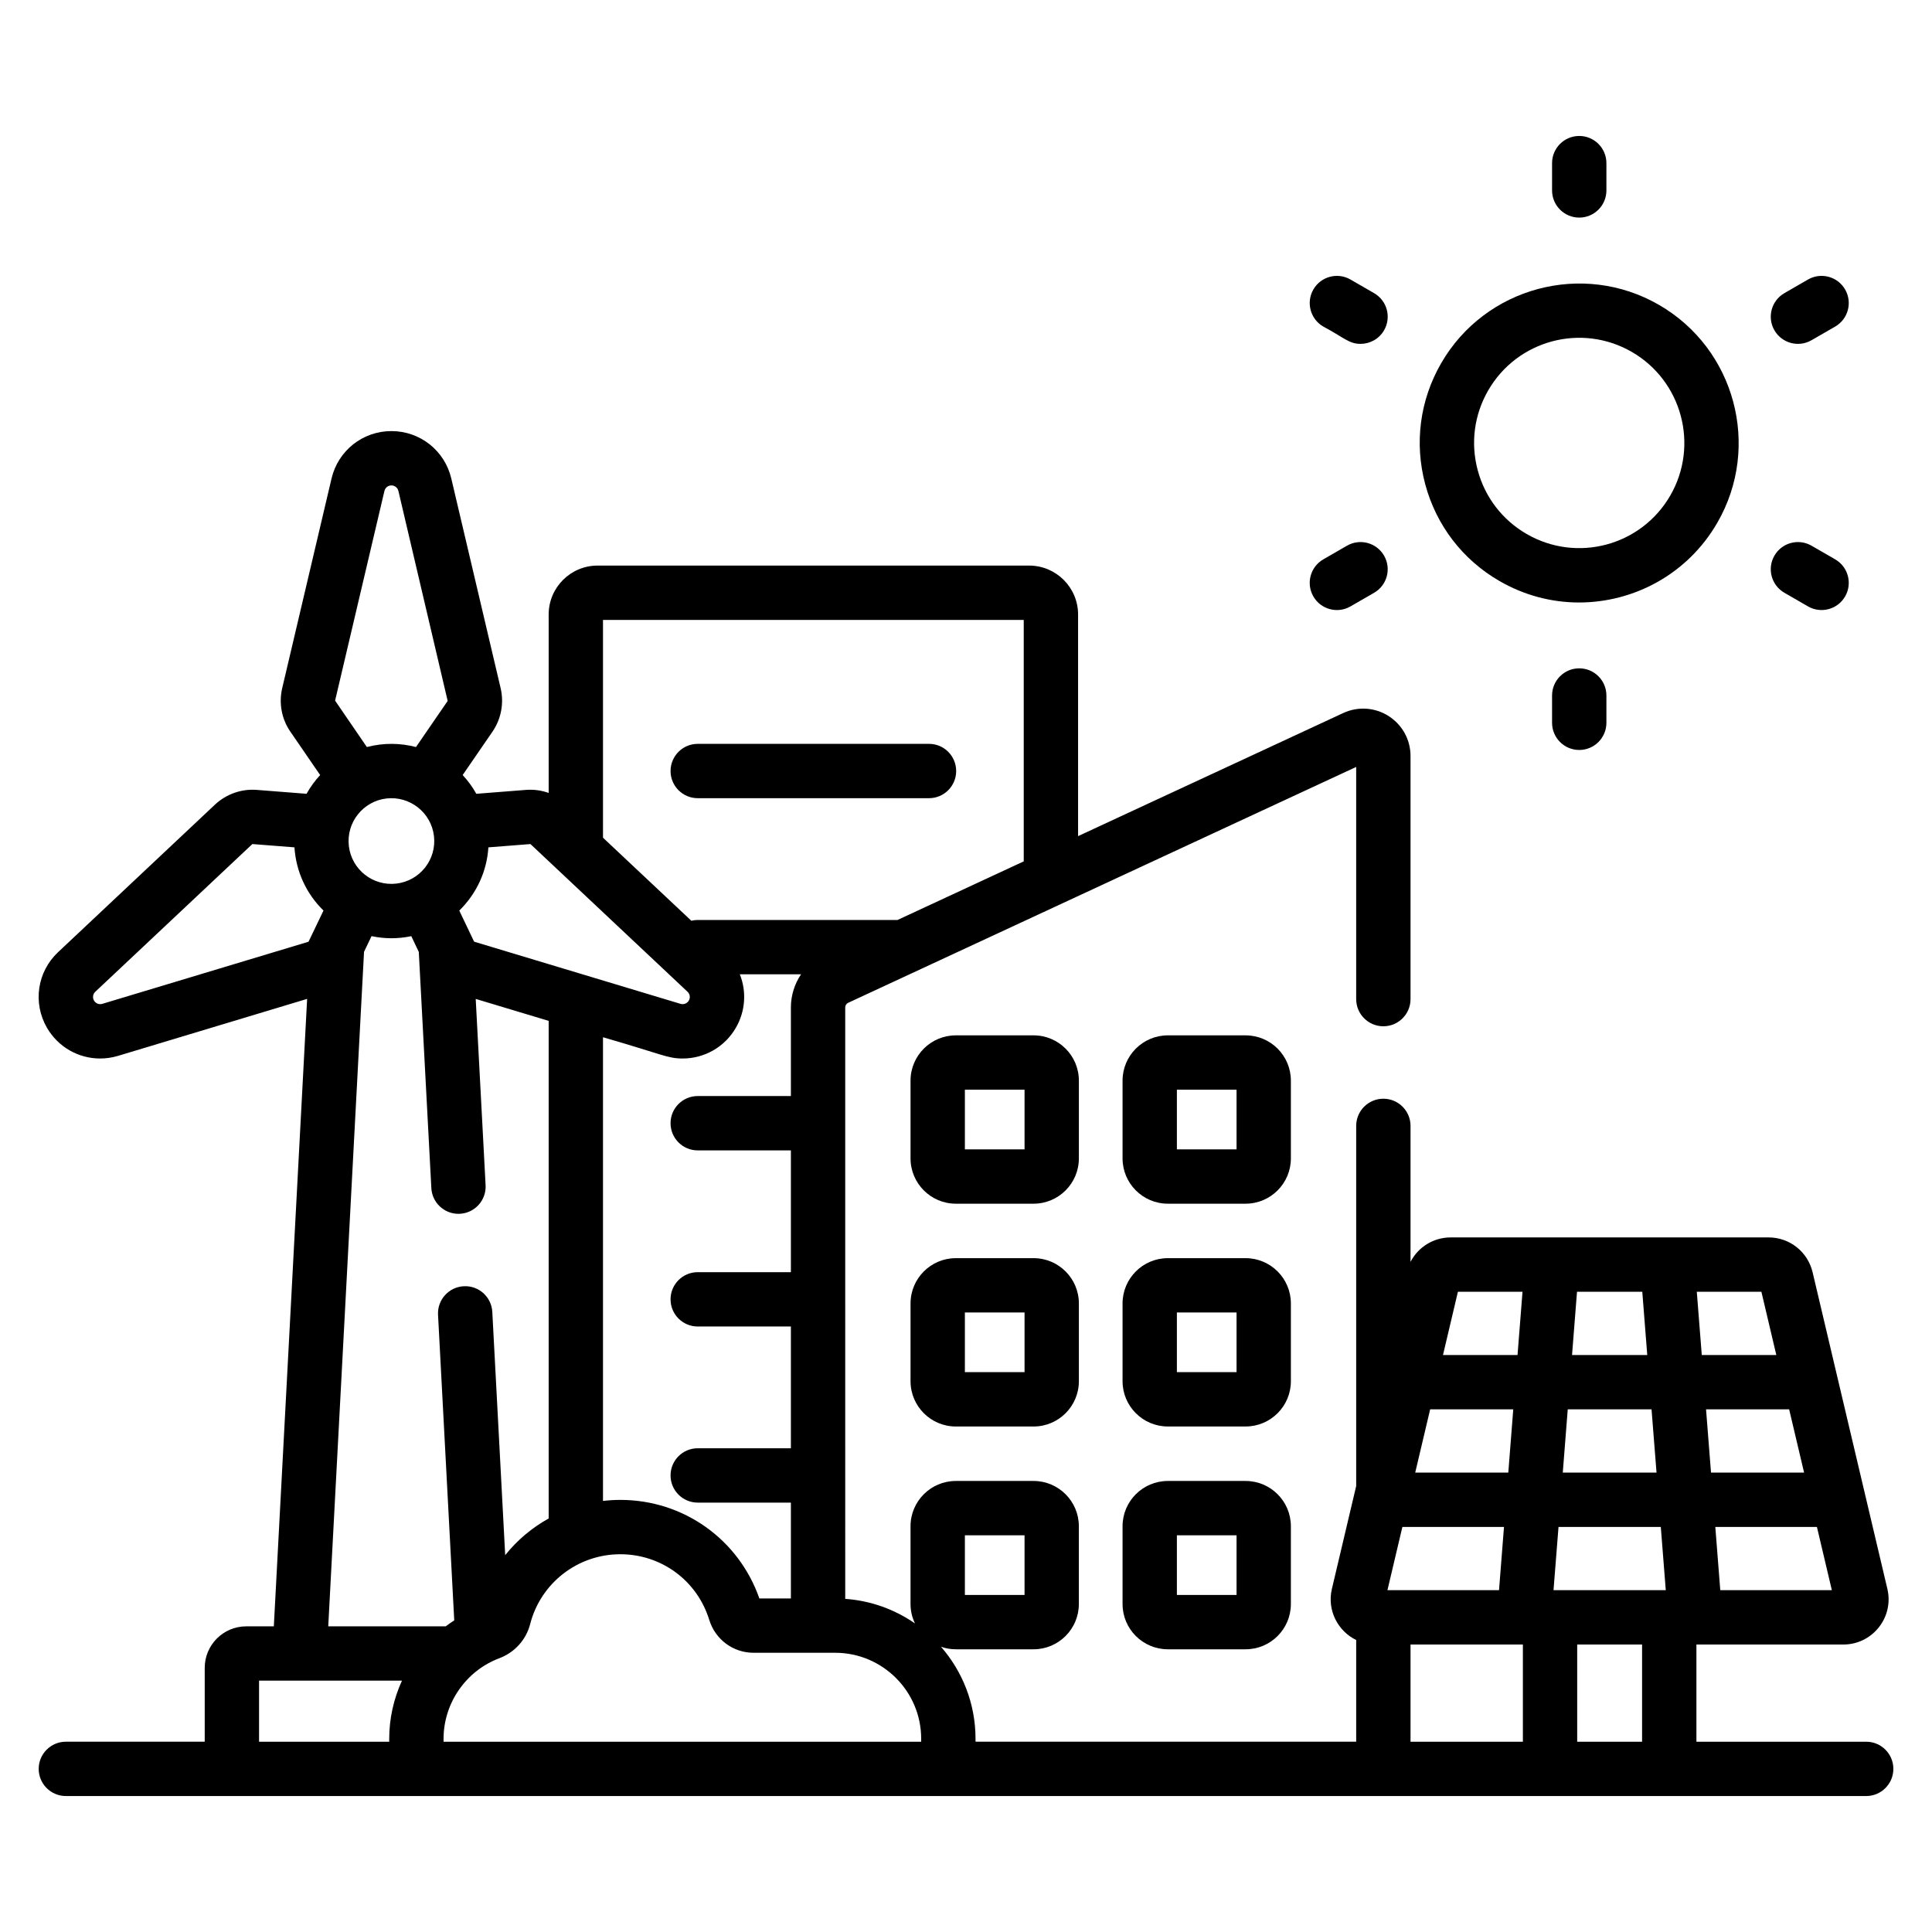 <?xml version="1.0" encoding="utf-8"?>
<!-- Generator: Adobe Illustrator 16.0.0, SVG Export Plug-In . SVG Version: 6.00 Build 0)  -->
<!DOCTYPE svg PUBLIC "-//W3C//DTD SVG 1.1//EN" "http://www.w3.org/Graphics/SVG/1.1/DTD/svg11.dtd">
<svg version="1.1" id="Capa_1" xmlns="http://www.w3.org/2000/svg" xmlns:xlink="http://www.w3.org/1999/xlink" x="0px" y="0px"
	 width="500px" height="500px" viewBox="0 0 500 500" enable-background="new 0 0 500 500" xml:space="preserve">
<g>
	<path d="M180.571,206.57h59.856c3.881,0,7.028-3.146,7.028-7.03c0-3.883-3.146-7.032-7.028-7.032h-59.856
		c-3.881,0-7.03,3.146-7.03,7.032C173.542,203.424,176.69,206.57,180.571,206.57z"/>
	<path d="M482.967,450.754h-43.935v-25.15h38.016c3.603,0,6.95-1.624,9.188-4.446c2.24-2.828,3.042-6.458,2.213-9.965
		l-19.346-81.924c-1.259-5.317-5.947-9.025-11.401-9.025H375.45c-4.478,0-8.437,2.499-10.407,6.33V291.38
		c0-3.881-3.146-7.032-7.031-7.032c-3.877,0-7.032,3.147-7.032,7.032v93.202l-6.285,26.61c-1.313,5.563,1.564,10.945,6.285,13.239
		v26.322h-98.515v-0.762c0-9.102-3.379-17.431-8.937-23.814c1.204,0.42,2.49,0.657,3.835,0.657h20.127
		c6.462,0,11.716-5.254,11.716-11.716v-20.131c0-6.462-5.254-11.715-11.716-11.715h-20.127c-6.462,0-11.72,5.253-11.72,11.715
		v20.131c0,1.801,0.419,3.498,1.149,5.021c-5.199-3.603-11.375-5.883-18.048-6.357V260.725c0-0.515,0.299-0.989,0.767-1.203
		l131.468-61.04v60.085c0,3.887,3.155,7.033,7.032,7.033c3.885,0,7.031-3.146,7.031-7.033v-62.911c0-4.207-2.116-8.069-5.654-10.332
		c-3.549-2.264-7.94-2.561-11.757-0.792l-68.625,31.859V159.03c0-6.979-5.683-12.658-12.66-12.658H154.65
		c-6.978,0-12.656,5.678-12.656,12.658v46.181c-1.854-0.661-3.846-0.939-5.855-0.787l-12.867,1.01
		c-0.985-1.765-2.175-3.393-3.534-4.855l7.709-11.216c2.252-3.279,3.026-7.384,2.118-11.265l-12.771-54.267
		c-1.706-7.223-8.077-12.267-15.497-12.267c-7.417,0-13.791,5.046-15.496,12.274l-12.769,54.265
		c-0.912,3.895-0.135,8.008,2.118,11.257l7.705,11.223c-1.359,1.471-2.542,3.099-3.521,4.85l-12.906-1.012
		c-3.954-0.301-7.88,1.087-10.792,3.812L15.042,246.41c-5.42,5.083-6.608,13.13-2.892,19.569c2.91,5.029,8.184,7.962,13.764,7.962
		c1.532,0,3.084-0.224,4.619-0.68l48.952-14.748l-8.619,162.383h-7.139c-5.924,0-10.745,4.816-10.745,10.74v19.117H17.048
		c-3.883,0-7.032,3.147-7.032,7.028c0,3.885,3.149,7.031,7.032,7.031h465.919c3.886,0,7.033-3.146,7.033-7.031
		C490,453.901,486.853,450.754,482.967,450.754L482.967,450.754z M249.71,397.333h15.442v15.441H249.71V397.333z M425.022,334.304
		l1.286,16.371h-19.464l1.285-16.371H425.022z M427.417,364.735l1.29,16.367h-24.261l1.285-16.367H427.417z M466.896,381.103
		h-24.088l-1.285-16.367h21.507L466.896,381.103z M431.102,411.538h-29.055l1.295-16.371h26.47L431.102,411.538z M390.345,381.103
		h-24.088l3.866-16.367h21.508L390.345,381.103z M359.069,411.538l3.867-16.371h26.295l-1.285,16.371H359.069z M408.176,425.604
		h16.792v25.15h-16.792V425.604z M445.206,411.538l-1.285-16.371h26.296l3.866,16.371H445.206z M459.709,350.675h-19.291
		l-1.29-16.371h16.719L459.709,350.675z M377.307,334.304h16.719l-1.291,16.371h-19.29L377.307,334.304z M365.043,425.604h29.077
		v25.15h-29.077V425.604z M238.4,449.992v0.762H114.792v-0.762c0-9.221,5.796-17.594,14.427-20.841
		c3.963-1.491,6.948-4.788,7.981-8.829c2.727-10.649,12.324-18.087,23.333-18.087c10.635,0,19.884,6.822,23.014,16.975
		c1.571,5.098,6.195,8.527,11.504,8.527h21.092C228.416,427.737,238.4,437.72,238.4,449.992L238.4,449.992z M176.686,273.941
		c5.573,0,10.854-2.928,13.761-7.962c2.51-4.352,2.775-9.428,1.019-13.83h15.845c-1.673,2.492-2.629,5.466-2.629,8.575v22.931
		h-24.113c-3.883,0-7.03,3.146-7.03,7.032s3.146,7.032,7.03,7.032h24.113v31.517h-24.113c-3.883,0-7.03,3.146-7.03,7.032
		c0,3.881,3.146,7.027,7.03,7.027h24.113v31.514h-24.113c-3.883,0-7.03,3.146-7.03,7.032c0,3.881,3.146,7.032,7.03,7.032h24.113
		v24.804h-8.159c-5.358-15.314-19.642-25.507-35.991-25.507c-1.512,0-3.005,0.096-4.479,0.27V268.441
		C171.483,272.884,172.723,273.941,176.686,273.941z M264.942,160.437v62.487l-32.66,15.164h-51.711
		c-0.57,0-1.122,0.073-1.653,0.203l-22.864-21.496v-56.358H264.942z M137.213,218.446c0.048-0.005,0.084,0.013,0.107,0.032
		l40.615,38.189c0.629,0.592,0.769,1.527,0.333,2.279c-0.424,0.739-1.336,1.096-2.148,0.849l-53.371-16.076
		c-0.041-0.014-0.068-0.055-0.068-0.055l-3.819-8.008c4.633-4.54,7.155-10.375,7.531-16.363L137.213,218.446z M90.284,218.958
		c-0.716-6.07,3.644-11.595,9.716-12.311c6.069-0.704,11.595,3.644,12.308,9.714c0.719,6.088-3.628,11.593-9.713,12.311
		C96.511,229.393,91.002,225.044,90.284,218.958z M99.489,127.063c0.199-0.844,0.944-1.437,1.808-1.437
		c0.869,0,1.612,0.593,1.811,1.433l12.749,54.342l-8.202,11.935c-4.036-1.063-8.364-1.136-12.71-0.005l-8.222-12.01L99.489,127.063z
		 M26.493,259.791c-0.841,0.255-1.73-0.097-2.164-0.845c-0.433-0.752-0.296-1.688,0.34-2.285l40.59-38.172
		c0.034-0.03,0.053-0.039,0.094-0.046l10.849,0.851c0.406,6.162,3.005,11.958,7.518,16.354l-3.873,8.072L26.493,259.791z
		 M94.211,246.335l1.94-4.063c3.427,0.713,6.76,0.736,10.291,0.007l1.942,4.077l3.248,61.12c0.198,3.753,3.301,6.662,7.014,6.662
		c0.125,0,0.253-0.004,0.378-0.013c3.878-0.206,6.854-3.517,6.649-7.394l-2.558-48.213l18.88,5.683v128.778
		c-4.32,2.398-8.149,5.617-11.25,9.494l-3.336-62.948c-0.206-3.881-3.514-6.863-7.395-6.648c-3.876,0.205-6.854,3.516-6.649,7.393
		l4.193,79.087c-0.762,0.487-1.499,0.999-2.214,1.541H84.949L94.211,246.335z M67.044,434.952h36.985
		c-2.125,4.643-3.3,9.76-3.3,15.04v0.762H67.044V434.952z"/>
	<path d="M279.212,279.665c0-6.463-5.259-11.716-11.717-11.716h-20.131c-6.462,0-11.718,5.253-11.718,11.716v20.13
		c0,6.462,5.256,11.72,11.718,11.72h20.131c6.458,0,11.717-5.258,11.717-11.72V279.665z M265.152,297.455H249.71v-15.446h15.442
		V297.455z"/>
	<path d="M334.078,279.665c0-6.463-5.253-11.716-11.721-11.716h-20.125c-6.462,0-11.715,5.253-11.715,11.716v20.13
		c0,6.462,5.253,11.72,11.715,11.72h20.125c6.468,0,11.721-5.258,11.721-11.72V279.665z M320.019,297.455h-15.441v-15.446h15.441
		V297.455z"/>
	<path d="M267.495,325.61h-20.131c-6.462,0-11.718,5.255-11.718,11.721v20.125c0,6.463,5.256,11.721,11.718,11.721h20.131
		c6.458,0,11.717-5.258,11.717-11.721v-20.125C279.212,330.865,273.953,325.61,267.495,325.61z M265.152,355.113H249.71v-15.442
		h15.442V355.113z"/>
	<path d="M334.078,337.327c0-6.462-5.253-11.717-11.721-11.717h-20.125c-6.462,0-11.715,5.255-11.715,11.717v20.129
		c0,6.463,5.253,11.717,11.715,11.717h20.125c6.468,0,11.721-5.254,11.721-11.717V337.327z M320.019,355.113h-15.441v-15.442h15.441
		V355.113z"/>
	<path d="M322.362,383.273h-20.125c-6.467,0-11.72,5.253-11.72,11.715v20.131c0,6.462,5.253,11.716,11.72,11.716h20.125
		c6.463,0,11.716-5.254,11.716-11.716v-20.131C334.078,388.526,328.825,383.273,322.362,383.273z M320.019,412.774h-15.441v-15.441
		h15.441V412.774z"/>
	<path d="M388.073,150.376c6.357,3.671,13.418,5.548,20.568,5.548c14.128,0,28.064-7.251,35.808-20.652
		c11.375-19.706,4.598-44.994-15.108-56.372c-19.705-11.381-44.998-4.602-56.371,15.104c-5.51,9.545-6.979,20.668-4.123,31.314
		C371.702,135.965,378.524,144.865,388.073,150.376z M385.146,101.035c7.501-12.993,24.106-17.496,37.167-9.958
		c12.988,7.5,17.457,24.173,9.956,37.164c-7.521,13.02-24.14,17.48-37.164,9.96c-6.293-3.635-10.798-9.5-12.678-16.521
		C380.549,114.659,381.516,107.328,385.146,101.035z"/>
	<path d="M342.47,84.517c5.299,2.812,6.621,4.477,9.631,4.477c2.427,0,4.788-1.261,6.094-3.514c1.941-3.366,0.793-7.666-2.572-9.606
		l-6.121-3.534c-3.36-1.94-7.661-0.789-9.604,2.574C337.959,78.276,339.112,82.576,342.47,84.517L342.47,84.517z"/>
	<path d="M349.501,156.939l6.121-3.532c3.365-1.942,4.514-6.241,2.572-9.604c-1.943-3.365-6.239-4.515-9.604-2.574l-6.12,3.532
		c-3.357,1.94-4.516,6.241-2.573,9.604C341.85,157.744,346.154,158.87,349.501,156.939z"/>
	<path d="M401.673,179.997v7.062c0,3.884,3.15,7.033,7.032,7.033c3.886,0,7.032-3.147,7.032-7.033v-7.062
		c0-3.885-3.146-7.032-7.032-7.032C404.823,172.964,401.673,176.111,401.673,179.997z"/>
	<path d="M461.789,153.405l6.12,3.532c3.347,1.932,7.652,0.805,9.604-2.574c1.943-3.361,0.793-7.662-2.571-9.604l-6.121-3.53
		c-3.36-1.942-7.661-0.791-9.604,2.572C457.274,147.164,458.433,151.464,461.789,153.405z"/>
	<path d="M468.82,88.049l6.121-3.532c3.364-1.94,4.515-6.241,2.571-9.604c-1.942-3.363-6.243-4.513-9.604-2.574l-6.12,3.532
		c-3.356,1.942-4.515,6.243-2.573,9.608C461.168,88.856,465.474,89.982,468.82,88.049z"/>
	<path d="M408.705,56.313c3.886,0,7.032-3.147,7.032-7.032v-7.064c0-3.881-3.146-7.03-7.032-7.03c-3.882,0-7.032,3.147-7.032,7.03
		v7.064C401.673,53.166,404.823,56.313,408.705,56.313z"/>
</g>
</svg>
